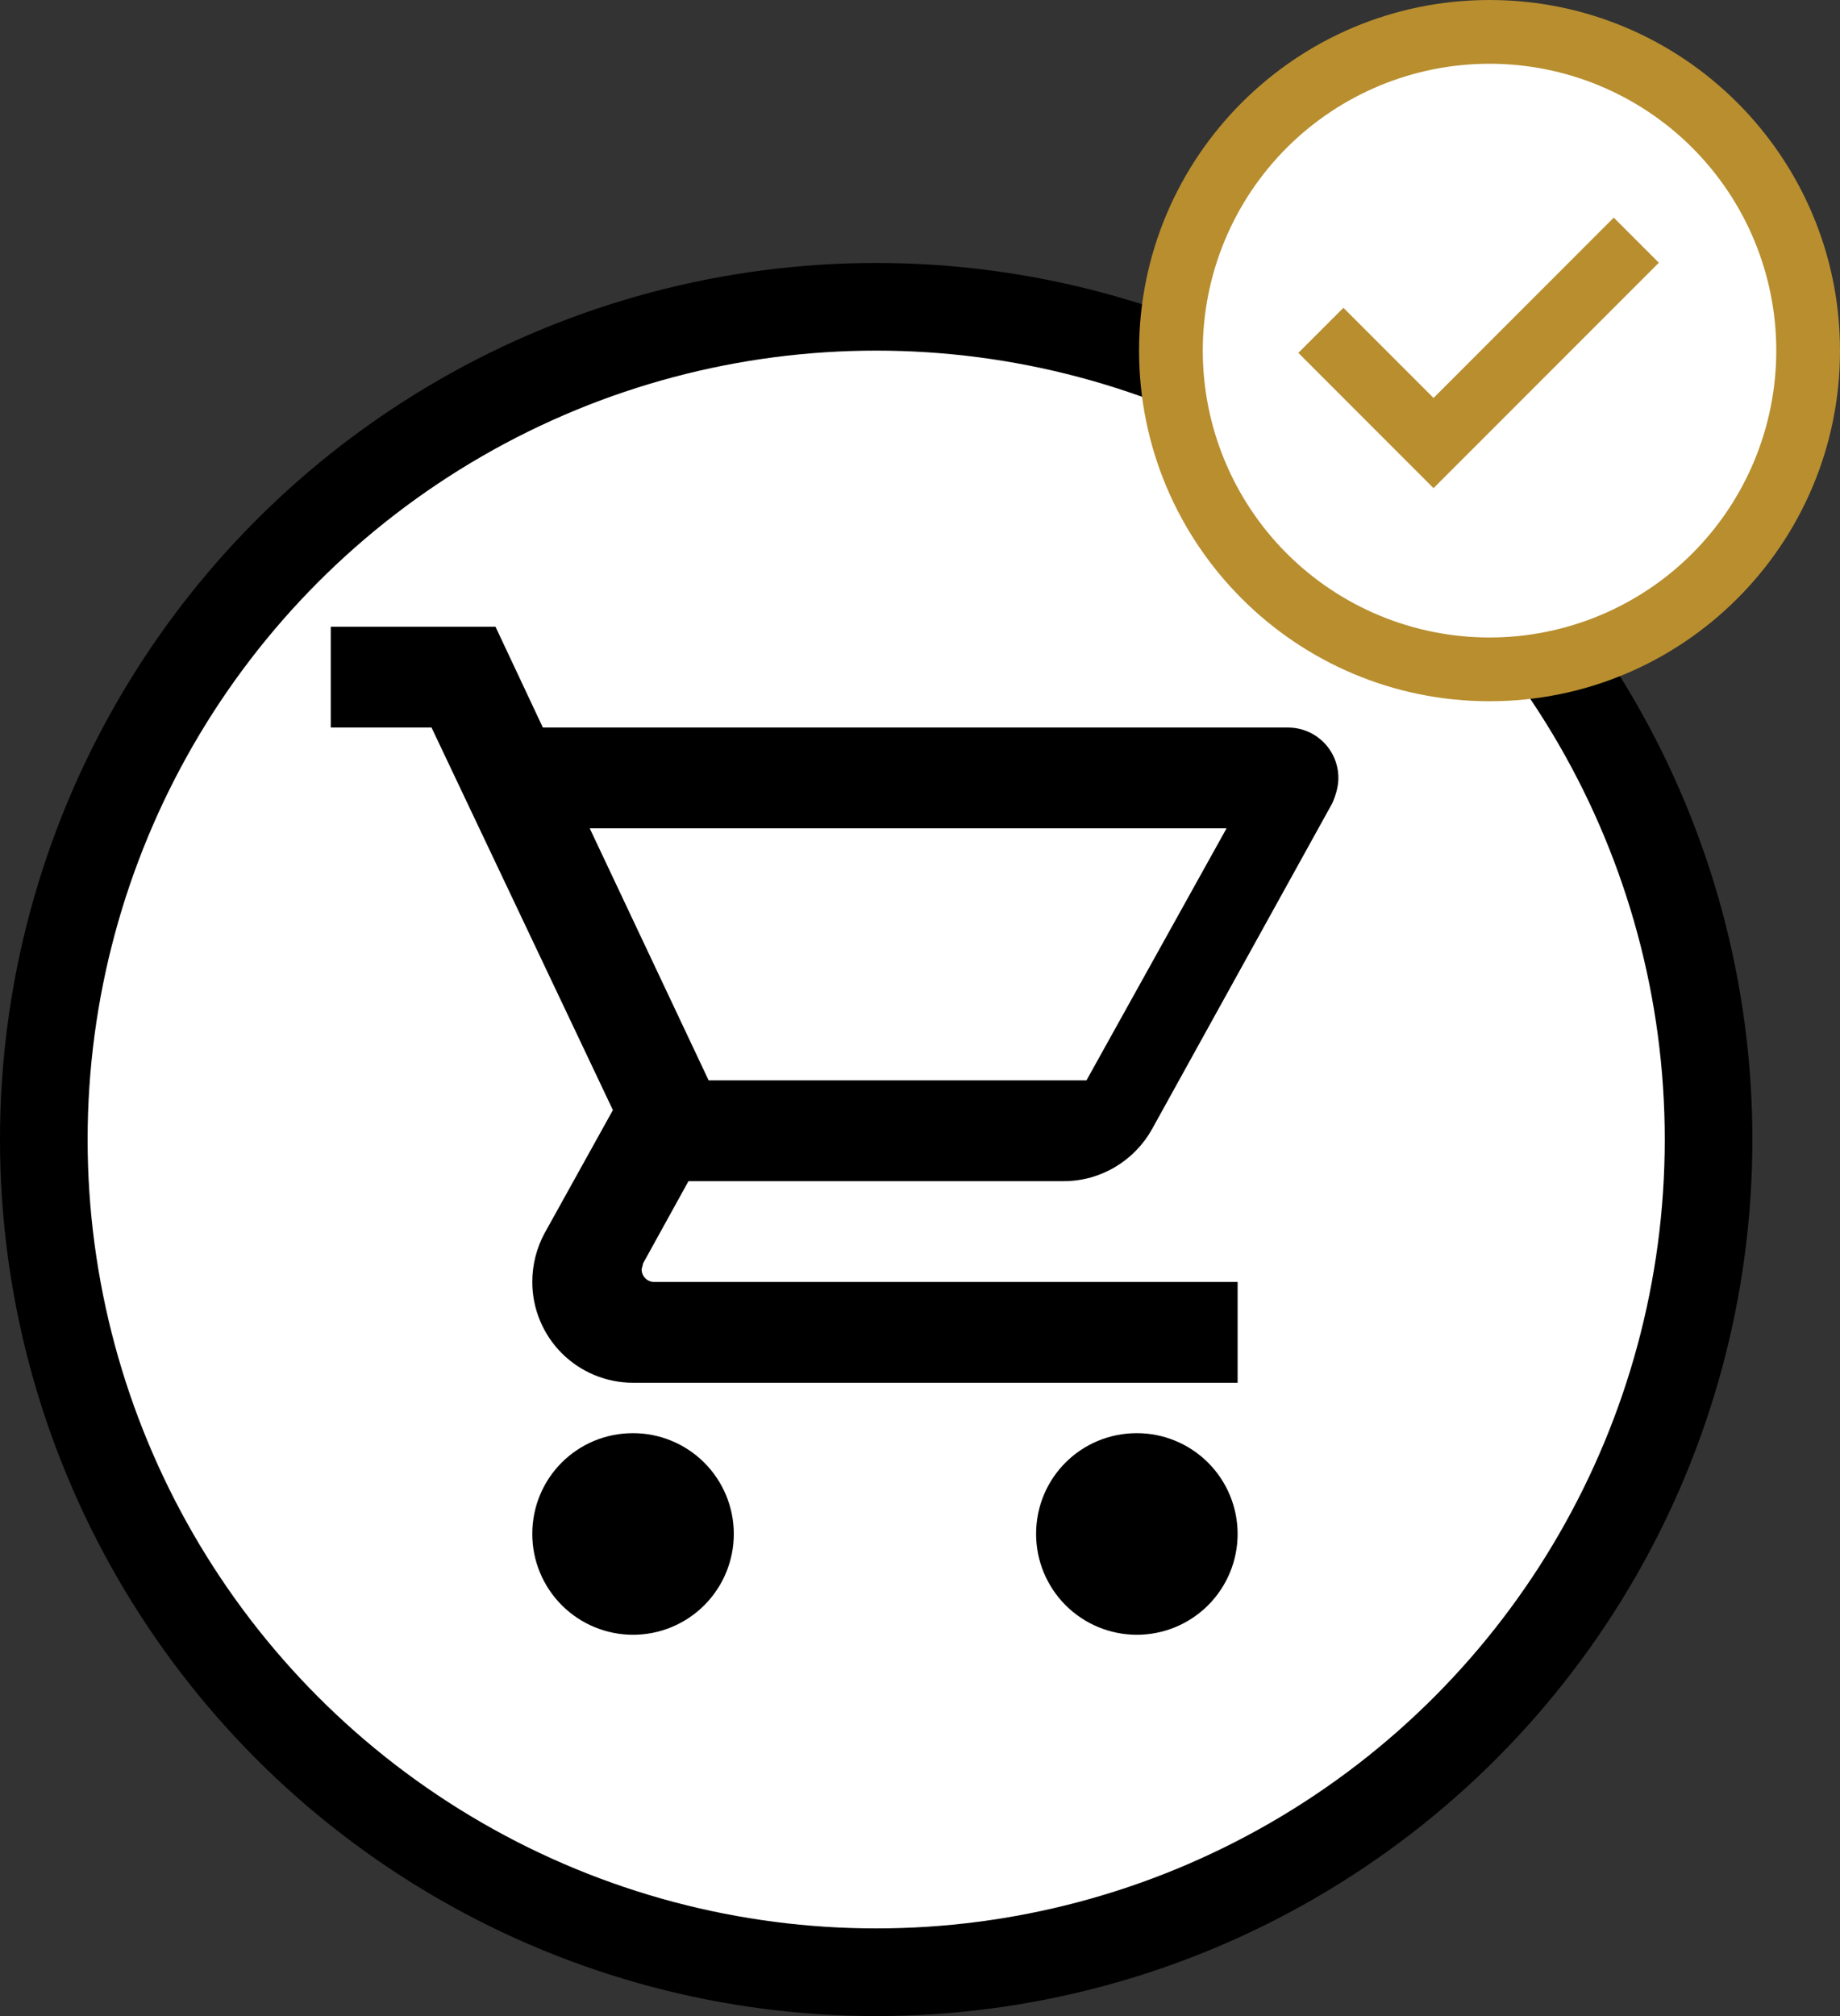 <svg width="105" height="115" viewBox="0 0 105 115" fill="none" xmlns="http://www.w3.org/2000/svg">
<rect x="0" y="0" width="105" height="115" fill="#333333" stroke="none"/>
<circle cx="50" cy="65" r="47.5" fill="white" stroke="black" stroke-width="5"/>
<path d="M64.875 81.75C66.4 81.75 67.862 82.356 68.941 83.434C70.019 84.513 70.625 85.975 70.625 87.5C70.625 89.025 70.019 90.487 68.941 91.566C67.862 92.644 66.4 93.25 64.875 93.25C63.35 93.25 61.888 92.644 60.809 91.566C59.731 90.487 59.125 89.025 59.125 87.5C59.125 84.309 61.684 81.75 64.875 81.75ZM18.875 35.75H28.276L30.979 41.5H73.5C74.263 41.5 74.994 41.803 75.533 42.342C76.072 42.881 76.375 43.612 76.375 44.375C76.375 44.864 76.231 45.352 76.03 45.812L65.737 64.414C64.76 66.168 62.862 67.375 60.706 67.375H39.288L36.7 72.061L36.614 72.406C36.614 72.597 36.69 72.78 36.824 72.915C36.959 73.049 37.142 73.125 37.333 73.125H70.625V78.875H36.125C34.6 78.875 33.138 78.269 32.059 77.191C30.981 76.112 30.375 74.65 30.375 73.125C30.375 72.119 30.634 71.17 31.065 70.365L34.975 63.321L24.625 41.5H18.875V35.75ZM36.125 81.75C37.65 81.75 39.112 82.356 40.191 83.434C41.269 84.513 41.875 85.975 41.875 87.5C41.875 89.025 41.269 90.487 40.191 91.566C39.112 92.644 37.65 93.25 36.125 93.25C34.6 93.25 33.138 92.644 32.059 91.566C30.981 90.487 30.375 89.025 30.375 87.5C30.375 84.309 32.934 81.75 36.125 81.75ZM62 61.625L69.993 47.25H33.653L40.438 61.625H62Z" fill="black"/>
<g clip-path="url(#clip0_88_115)">
<circle cx="85" cy="20" r="18" fill="white"/>
<path d="M81.805 27.845L74.091 20.129L76.662 17.558L81.805 22.7L92.089 12.414L94.662 14.987L81.805 27.845Z" fill="#B88E2F"/>
<path fill-rule="evenodd" clip-rule="evenodd" d="M65 20C65 8.955 73.954 0 85 0C96.046 0 105 8.955 105 20C105 31.046 96.046 40 85 40C73.954 40 65 31.046 65 20ZM85 36.364C82.851 36.364 80.723 35.94 78.738 35.118C76.753 34.296 74.949 33.09 73.429 31.571C71.91 30.051 70.704 28.247 69.882 26.262C69.06 24.277 68.636 22.149 68.636 20C68.636 17.851 69.06 15.723 69.882 13.738C70.704 11.753 71.91 9.949 73.429 8.429C74.949 6.91 76.753 5.704 78.738 4.882C80.723 4.06 82.851 3.636 85 3.636C89.34 3.636 93.502 5.36 96.571 8.429C99.64 11.498 101.364 15.66 101.364 20C101.364 24.34 99.64 28.502 96.571 31.571C93.502 34.64 89.34 36.364 85 36.364Z" fill="#B88E2F"/>
</g>
<defs>
<clipPath id="clip0_88_115">
<rect width="40" height="40" fill="white" transform="translate(65)"/>
</clipPath>
</defs>
</svg>
